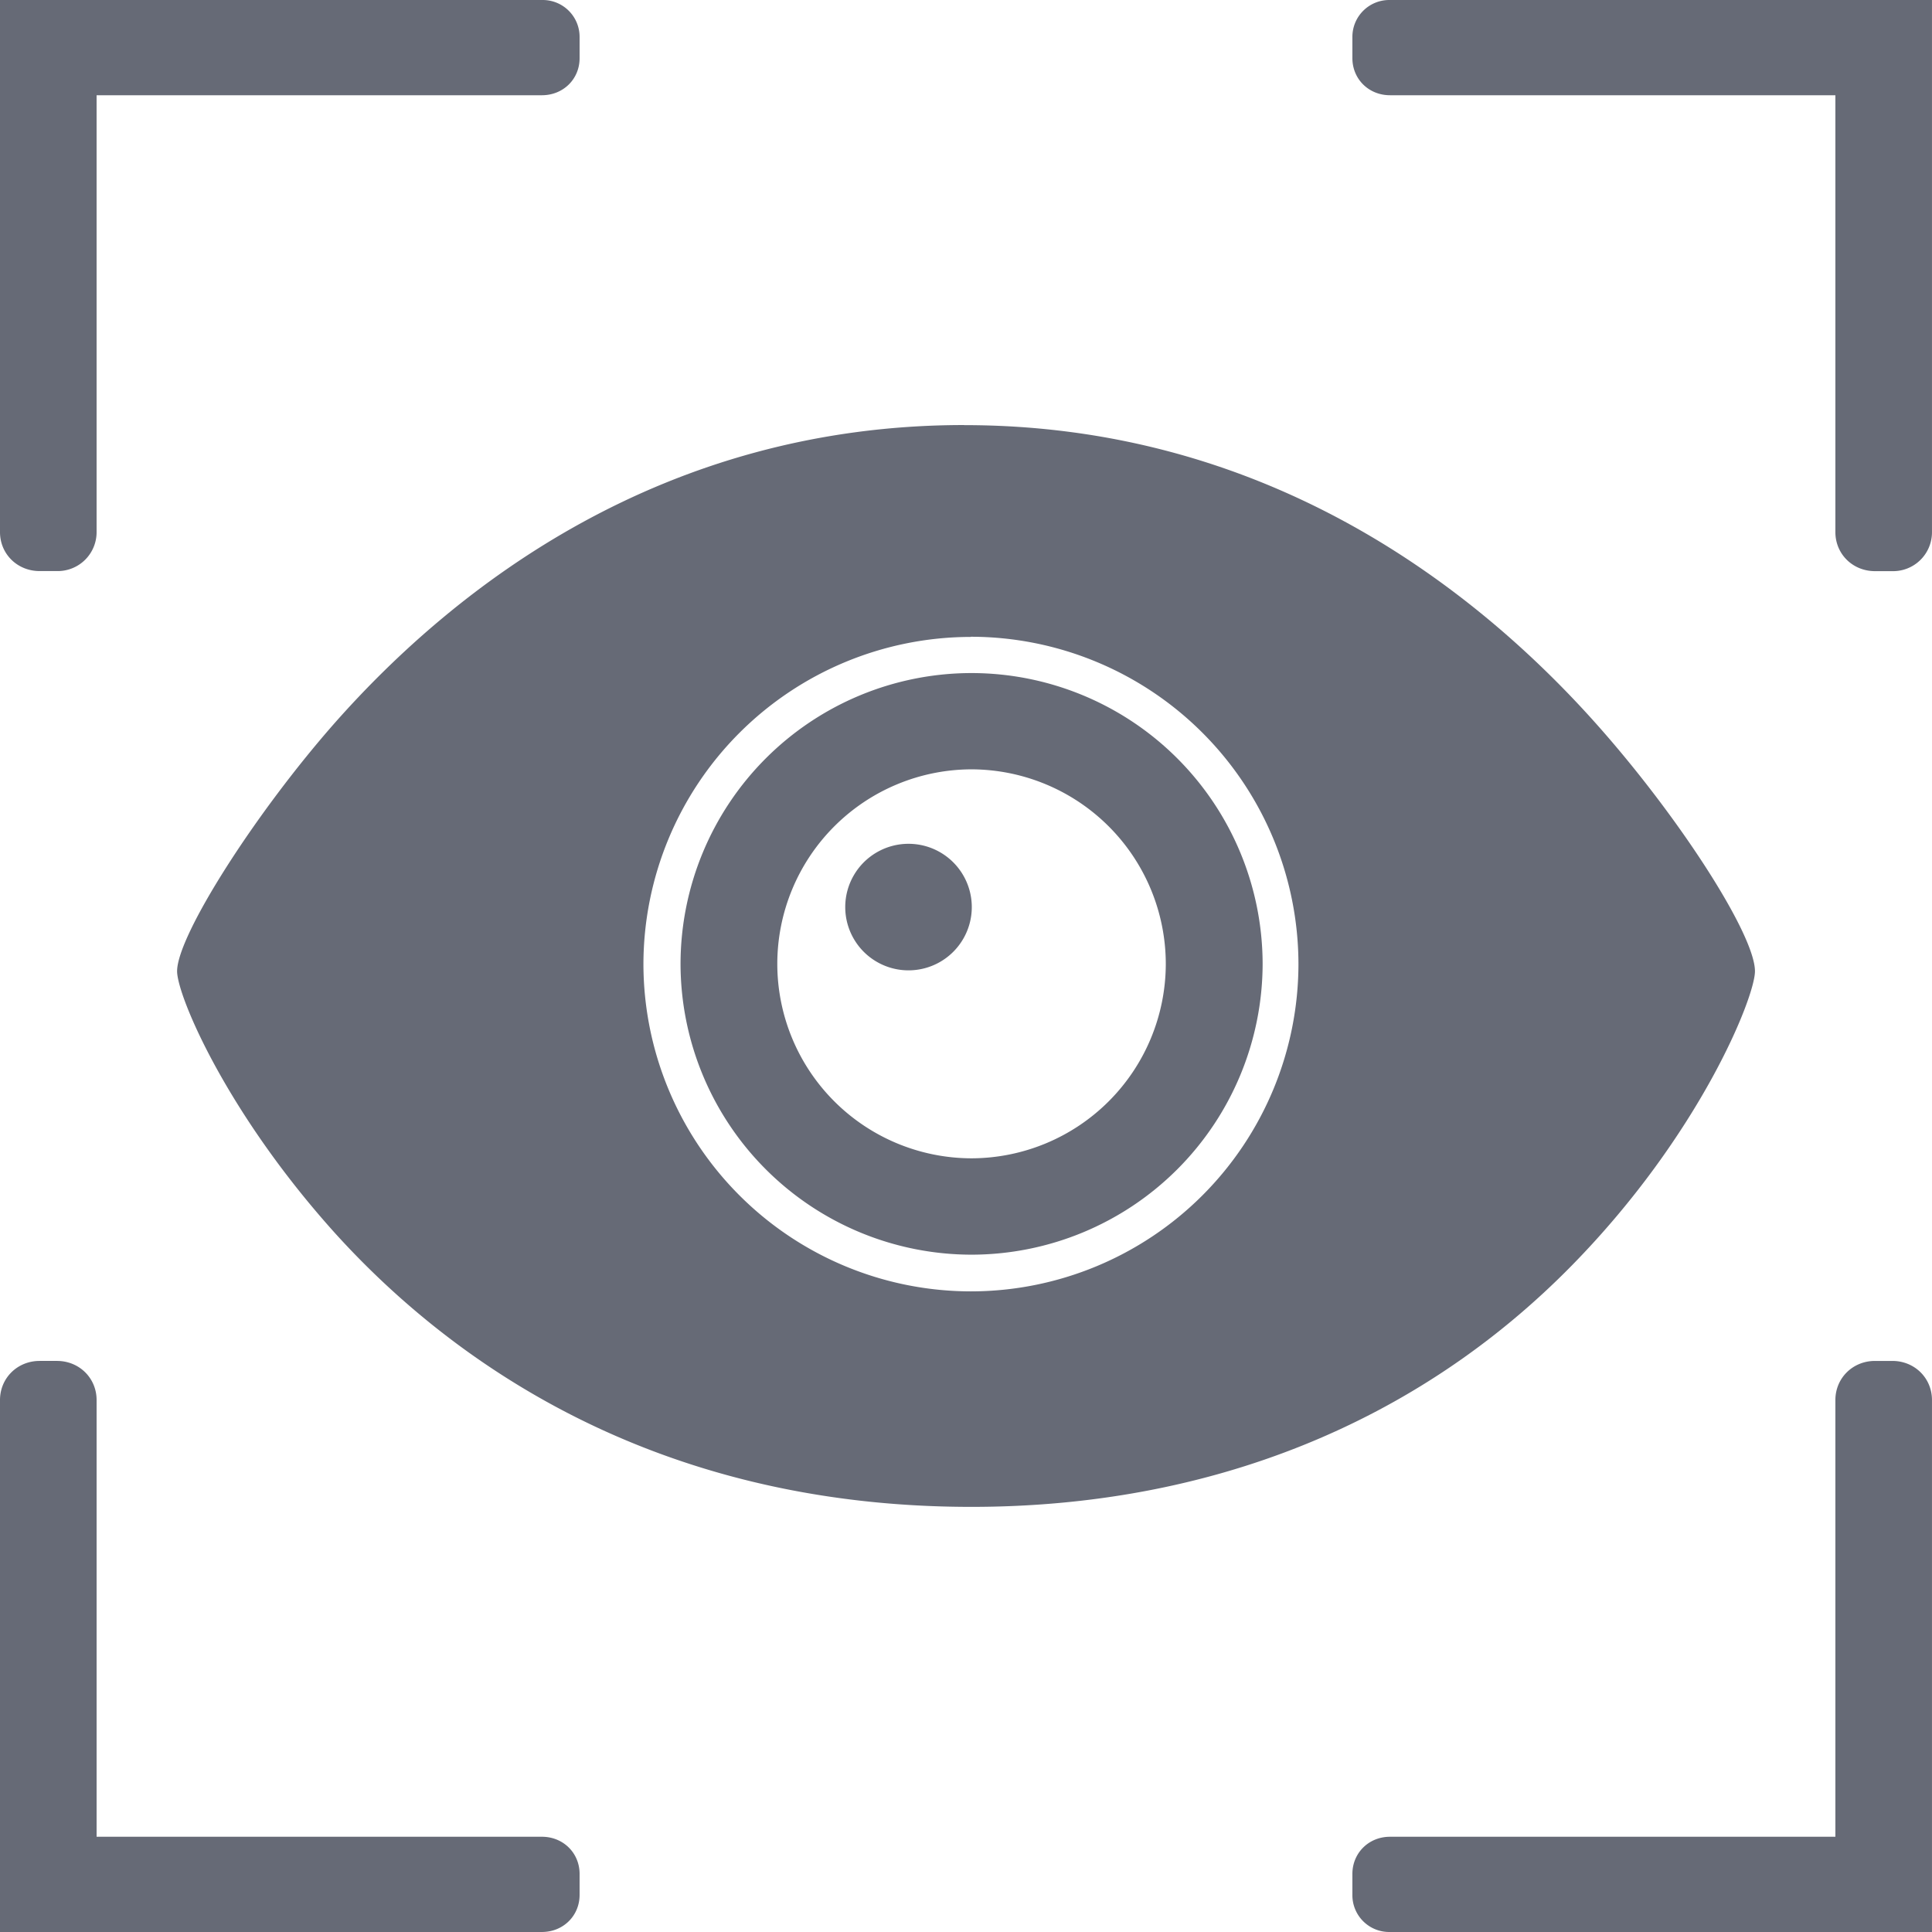 <?xml version="1.0" standalone="no"?><!DOCTYPE svg PUBLIC "-//W3C//DTD SVG 1.1//EN" "http://www.w3.org/Graphics/SVG/1.1/DTD/svg11.dtd"><svg t="1734012352896" class="icon" viewBox="0 0 1024 1024" version="1.1" xmlns="http://www.w3.org/2000/svg" p-id="49324" xmlns:xlink="http://www.w3.org/1999/xlink" width="64" height="64"><path d="M307.197 30.81v-11.093A19.541 19.541 0 0 0 287.229 0.005H0v282.024c0 11.605 9.216 20.65 20.992 20.65h9.216A20.608 20.608 0 0 0 51.199 282.029V50.479h236.03c11.264 0 19.968-8.533 19.968-19.626z m207.315 306.77a173.694 173.694 0 0 0-173.481 173.438 173.737 173.737 0 0 0 173.481 173.438 173.737 173.737 0 0 0 173.694-173.438A173.737 173.737 0 0 0 514.555 337.495z m-3.499-112.255c157.694 0 266.664 83.412 330.535 153.342 45.525 49.834 88.618 116.01 88.618 136.105 0 13.739-29.141 86.612-96.767 155.646-82.218 83.967-192.425 128.255-318.589 128.255-169.982 0-276.904-78.677-336.722-144.511C119.807 589.652 93.866 527.573 93.866 514.773c0-18.944 41.685-84.18 83.967-132.052 63.829-72.021 173.438-157.438 333.181-157.438zM447.996 480.768a33.493 33.493 0 1 1 67.071 0 33.493 33.493 0 0 1-67.071 0z m-36.01 30.08a103.124 103.124 0 0 0 102.826 103.082 103.21 103.21 0 0 0 103.082-103.082 103.252 103.252 0 0 0-103.082-103.082 103.167 103.167 0 0 0-102.826 103.082z m-51.285 0a154.324 154.324 0 0 1 154.11-154.11 154.409 154.409 0 0 1 154.409 154.11 154.452 154.452 0 0 1-154.452 154.153 154.366 154.366 0 0 1-154.068-154.153zM307.197 993.232v11.093c0 11.093-8.704 19.669-19.968 19.669H0v-281.939c0-11.648 9.216-20.736 20.992-20.736h9.216c11.776 0 20.992 9.088 20.992 20.736v231.464h236.03c11.264 0 19.968 8.576 19.968 19.712z m409.596 11.093v-11.093c0-11.093 8.661-19.712 19.925-19.712H972.79v-231.464c0-11.648 9.216-20.736 20.992-20.736h9.216c11.776 0 20.992 9.088 20.992 20.736V1023.994h-287.229a19.498 19.498 0 0 1-19.968-19.626z m0-984.609v11.093c0 11.093 8.661 19.669 19.925 19.669H972.79V282.029c0 11.648 9.216 20.693 20.992 20.693h9.216A20.608 20.608 0 0 0 1023.99 282.029V0.005h-287.229a19.541 19.541 0 0 0-19.968 19.712z" fill="#666A76" p-id="49325"></path></svg>